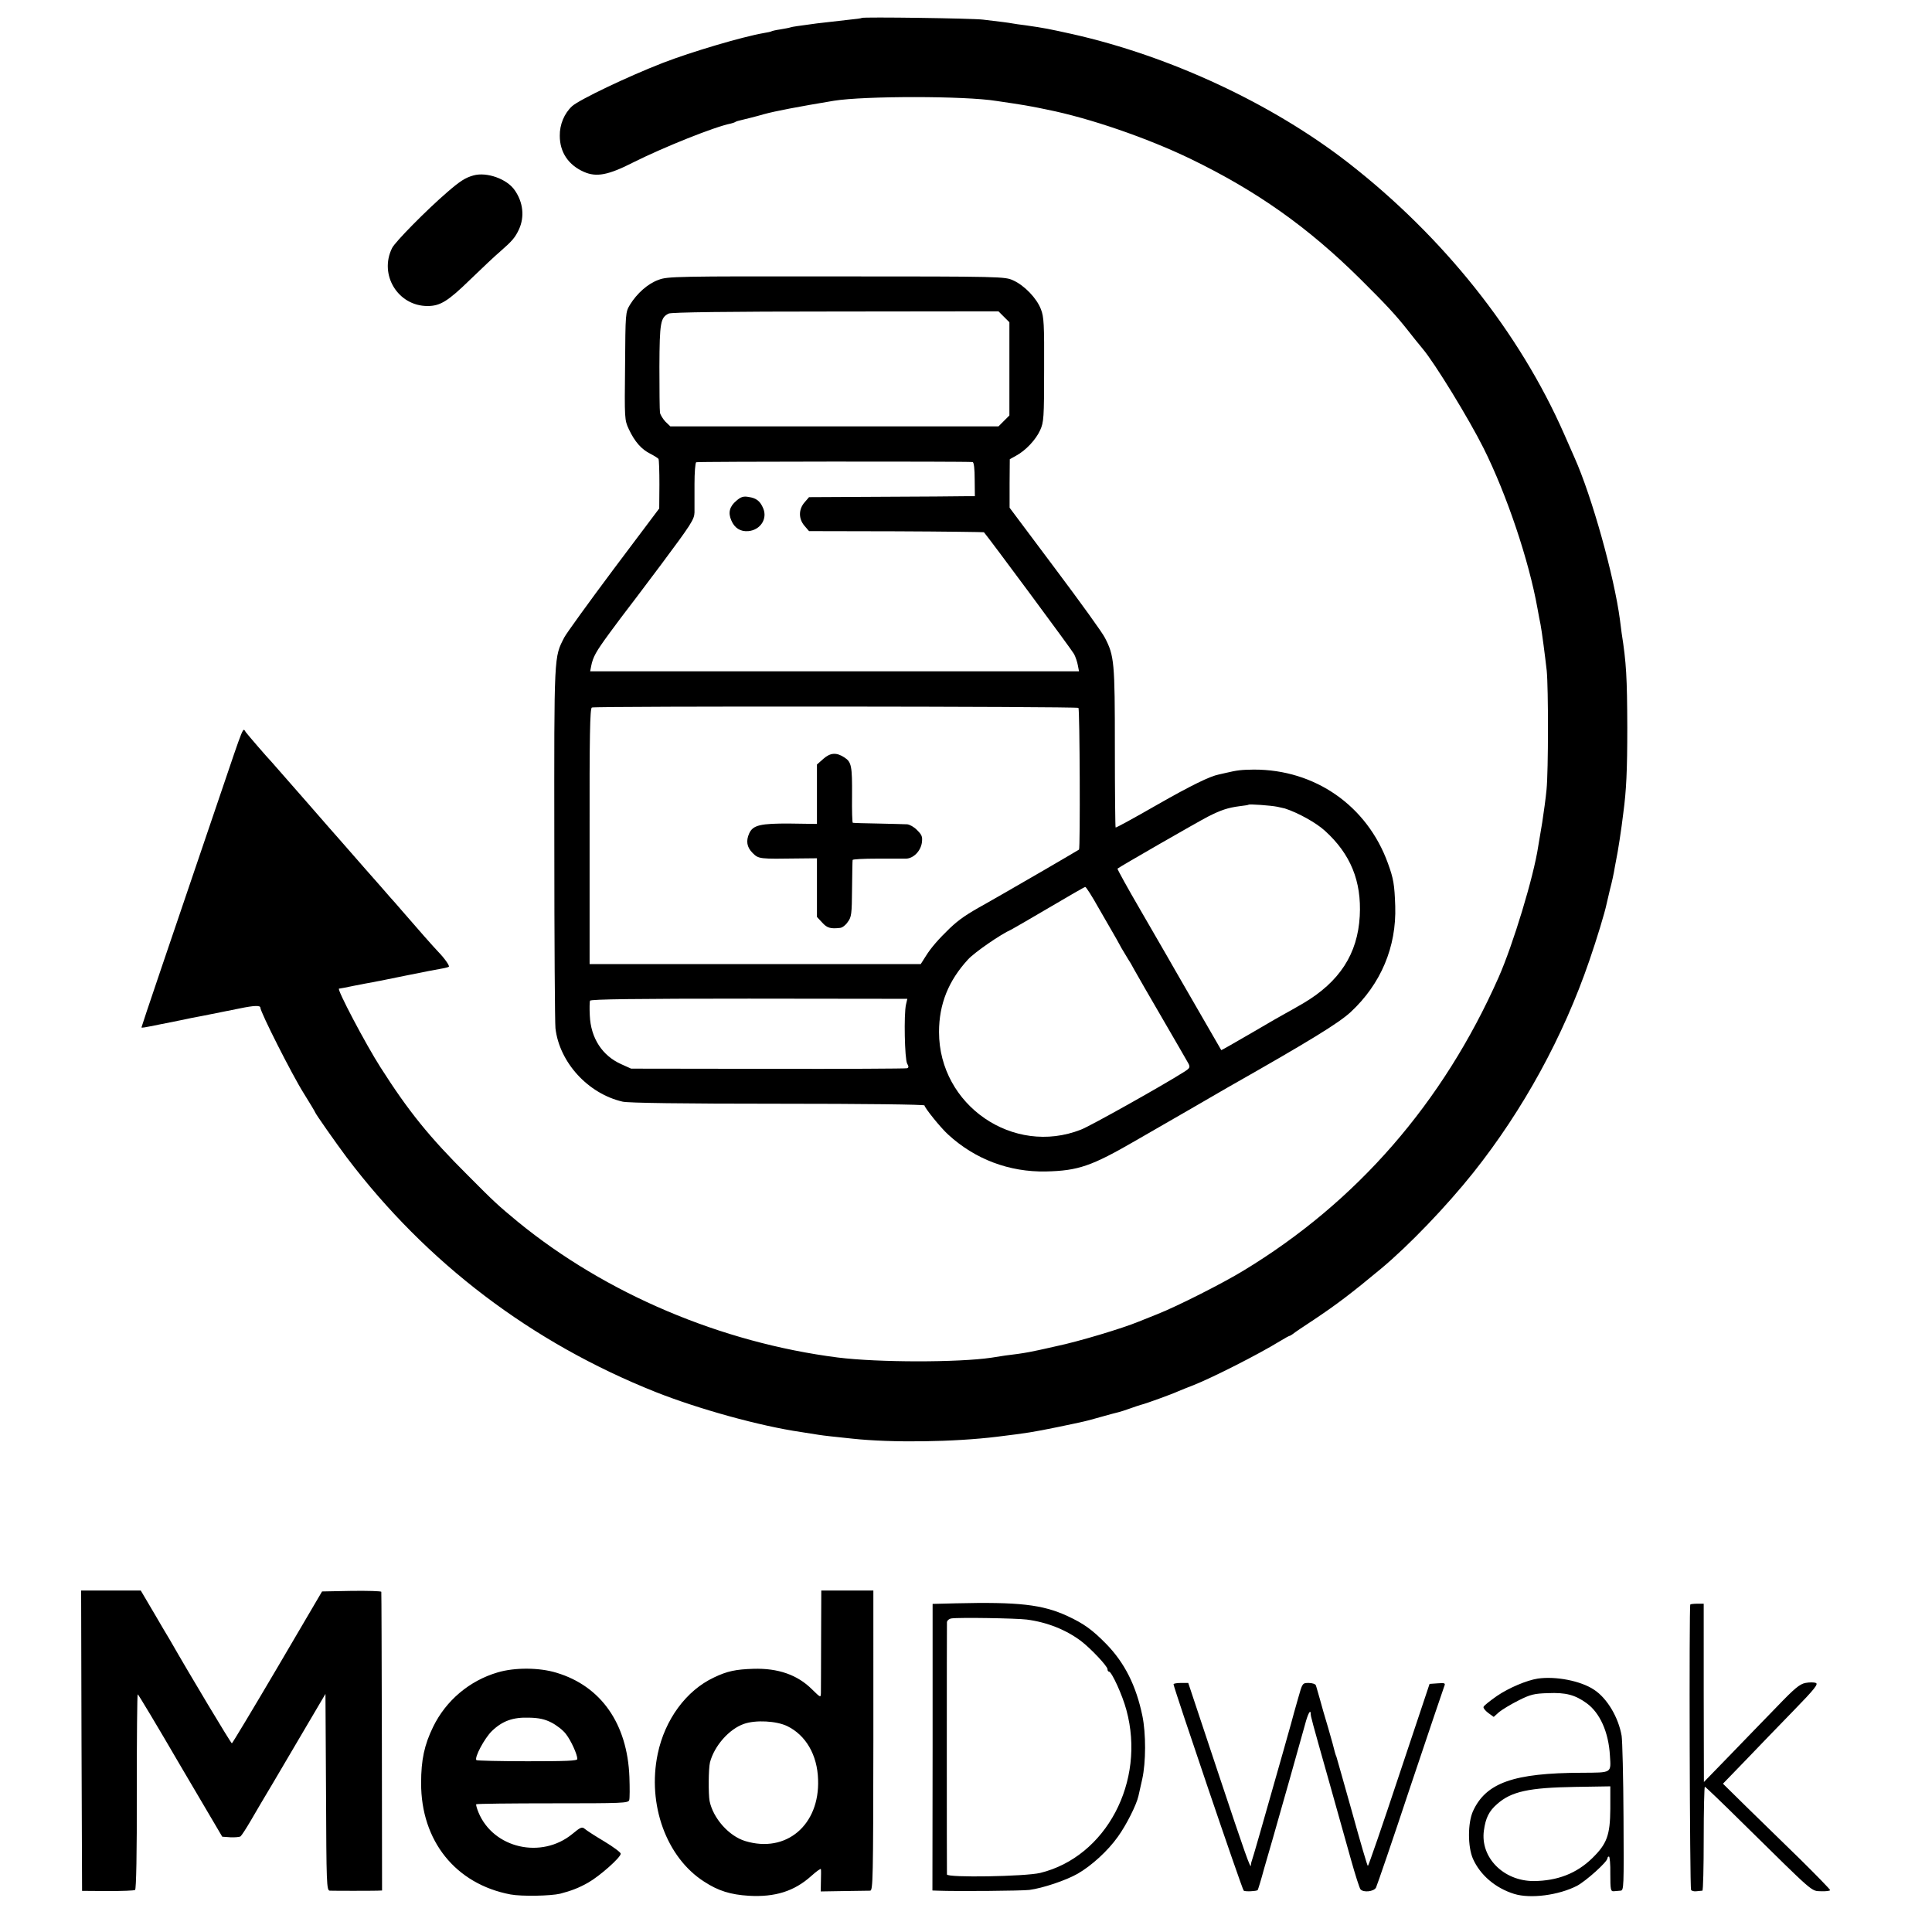 <svg version="1" xmlns="http://www.w3.org/2000/svg" width="1365.333" height="1365.333" viewBox="0 0 1024 1024"><path d="M456.8 9.5c-.2.2-3 .6-6.3.9l-17.5 2c-10.2 1.4-12.7 1.7-14 2.1-.8.3-3.3.7-5.5 1.1-2.2.3-4.3.8-4.6 1-.3.2-2.1.6-4 .9-11.5 2-38.5 10-53.5 15.8-18.8 7.3-44.5 19.6-48.2 23-4.1 3.8-6.6 9.7-6.5 15.7 0 8.7 4.6 15.5 12.8 19.1 6.6 2.9 12.8 1.8 26.3-5.1 16.2-8.1 43.2-18.9 51.5-20.5.9-.2 2.1-.6 2.5-.9.5-.3 1.9-.7 3.3-1 2.1-.5 7.8-1.9 11.9-3.1 5.8-1.6 17.8-3.9 37-7.1 16.3-2.6 69.5-2.6 86.1.1 1.3.2 5.6.8 9.4 1.4 3.9.6 8.1 1.3 9.5 1.6 1.4.2 5 1 8 1.6 22.5 4.5 53 15 76 26.1 35.1 17 62.4 36.3 90.1 63.8 13.7 13.6 18.7 19 25.1 27.1 2.5 3.2 5.3 6.7 7.8 9.7 6.3 7.4 24.5 37.1 32.3 52.7 12.3 24.6 24.1 59.7 28.6 85 .6 3.3 1.3 7.1 1.6 8.4.7 3.6 2.4 16.6 3.3 24.6.9 9.2.9 52.8-.1 63-.4 4.4-1.5 12.3-2.3 17.5-.9 5.2-1.8 10.8-2.1 12.5-2.4 16.2-13.4 52.3-21 69.5-29.5 66.6-75.2 119.1-135.3 155.5-10.8 6.6-35.1 18.9-45.5 23-3.8 1.5-8.3 3.3-10 4-8.4 3.5-32 10.6-43.6 13-4.1.9-8.3 1.9-9.4 2.1-2.6.6-7.3 1.5-11 2-3.7.4-10 1.3-14 2-17.5 2.6-60 2.6-81.5-.1-61.8-7.9-122.9-33.8-169.5-71.9-10.4-8.6-12.4-10.4-26.5-24.6-20.5-20.4-31.5-34-46.4-57.4-7.8-12.2-23.3-41.6-21.9-41.6.4 0 4-.7 7.8-1.5 3.9-.8 8.4-1.6 10-1.9 1.7-.3 9.8-1.9 18-3.6 8.3-1.7 16.6-3.3 18.5-3.6 1.9-.3 3.7-.8 3.9-1 .5-.5-2.2-4.4-5.6-7.9-2.6-2.7-11.4-12.7-18.9-21.4-1.6-1.9-3.4-3.9-3.9-4.5-.6-.6-4.2-4.7-8-9.1-3.9-4.4-7.2-8.2-7.5-8.5-.3-.3-3.4-3.9-7-8s-6.7-7.7-7-8c-.3-.3-8.2-9.3-17.5-20-9.4-10.7-17.7-20.2-18.5-21.1-2.5-2.6-12.4-14.1-13.7-15.8-1.7-2.4-.4-5.7-14 34.4C90.1 499.5 75 544 75 544.5c0 .4 1.1.2 9.5-1.5 2.8-.6 6.1-1.2 7.5-1.5 1.4-.3 3.6-.7 5-1 2.6-.6 5.7-1.2 10-2 1.4-.3 3.6-.7 5-1 1.4-.3 4.8-1 7.5-1.5 2.8-.6 6.1-1.2 7.5-1.5 7.7-1.6 11-1.7 11-.4 0 2.3 16.7 35.4 23 45.4 3.3 5.3 6 9.8 6 10 0 .6 11.4 16.8 16.8 24 42.3 55.9 97.9 98.1 163.7 124.3 22.7 9 55.1 18 77 21.2 3.9.6 8.1 1.3 9.5 1.5 2.5.4 7.9 1 17.6 2 21.2 2.3 54.1 1.8 76.9-1 16.3-2 18.7-2.4 32-5.1 15.3-3.2 14.1-2.9 23-5.4 4.2-1.2 8.4-2.3 9.3-2.5.9-.2 3.7-1.1 6.2-2 2.5-.9 5.2-1.8 6-2 2.2-.5 16-5.5 19.5-7.1 1.7-.7 5.3-2.2 8-3.2 10.1-4 34.4-16.3 45.8-23.3 2.6-1.6 5-2.9 5.3-2.9.2 0 1-.5 1.7-1 .7-.6 5.5-3.9 10.9-7.4 12-8 20.2-14.2 35.7-27.1 14.9-12.4 34.8-33.2 49-51 26.4-33.2 47.7-72.1 61.5-112.4 4-11.6 8.2-25.5 9.1-29.9.2-.9 1-4.4 1.8-7.7.9-3.3 2.1-8.7 2.6-12 .6-3.3 1.3-6.9 1.5-8 .5-2.8 1.5-9.3 2.1-13.7.3-2.1.7-5.3.9-7 1.6-11.9 2.1-22.4 2.1-45.3-.1-26.4-.5-34.2-3-50-.3-2.2-.7-5.4-.9-7-3-22.9-14.9-65.5-24.1-86-.7-1.6-3.2-7.3-5.5-12.5-23.7-53.9-64-104.5-114.5-143.8-40.2-31.2-94.1-56.4-146-68.1-12.7-2.8-14.5-3.2-25-4.7-2.7-.3-5.9-.8-7-1-2.1-.4-6.2-.9-15.5-2-5.6-.7-63.6-1.5-64.2-.9z"/><path d="M250.9 93c-4.3 1.2-7.1 3-13.9 8.9-10.8 9.3-27.7 26.4-29.2 29.6-7 14.1 3.1 30.7 18.8 30.7 6.7 0 10.8-2.5 22.6-14 6.2-6 13.3-12.7 15.8-14.8 6.5-5.7 8-7.4 10.1-11.9 3-6.6 2.2-14.3-2.3-20.7-4.1-6-14.9-9.8-21.9-7.8zM349.1 148.3c-5.7 2-11.5 7.2-15.2 13.2-2.4 4-2.4 4.3-2.6 32.5-.3 28-.3 28.6 2 33.5 3.1 6.6 6.7 10.7 11.4 13 2.1 1.1 4 2.3 4.3 2.7.3.4.5 6.5.5 13.5l-.1 12.8-24.2 32.2c-13.3 17.8-25 34-26.1 36.1-5.5 10.8-5.4 7.8-5.3 109.2 0 51.4.3 95.5.6 98 2.1 18.1 17.3 34.7 35.6 38.9 2.9.7 32.2 1.1 82.3 1.1 45.9 0 77.7.4 77.7.9 0 1.2 8.6 11.9 12.5 15.4 14.2 13.1 32.4 20 51.9 19.6 17.1-.4 24.1-2.8 47.6-16.4 7.4-4.3 20.7-11.9 29.5-17l19.5-11.3c43.2-24.5 58.5-33.9 64.9-39.8 16-14.9 24.3-34.5 23.6-56.2-.4-11.4-.9-14.5-3.9-22.7-11-30.4-38.6-49.7-71.1-49.6-6.8.1-8.6.3-15 1.8-1.6.4-3.2.7-3.5.8-4.7.9-14.9 5.9-32.6 16-12 6.9-21.9 12.3-22.1 12.1-.2-.2-.4-19.3-.4-42.5 0-45.1-.3-48.5-5.3-58.1-1.2-2.5-13.1-19-26.4-36.7l-24.1-32.2v-12.9l.1-12.8 3.4-1.9c5-2.7 10.4-8.4 12.7-13.5 1.9-4.2 2.1-6.4 2.1-32 .1-24.1-.1-28.1-1.7-32.1-2.2-5.8-8.7-12.6-14.7-15.3-4.4-2-5.6-2.1-93.7-2.1-84.9-.1-89.5 0-94.2 1.8zm183 19.6l2.9 2.9v49.4l-2.9 2.9-2.9 2.9H355.3l-2.6-2.5c-1.3-1.4-2.7-3.6-2.9-4.8-.2-1.2-.3-12.2-.3-24.4.1-23.5.6-26 4.9-28.1 1.4-.7 31.2-1.1 88.4-1.1l86.4-.1 2.9 2.9zm-16.6 77c.7.1 1.1 3.7 1.1 9.1l.1 9h-5.6c-3.1.1-22.9.2-43.9.3l-38.4.2-2.4 2.8c-3.2 3.7-3.2 8.7 0 12.4l2.4 2.8 46.2.1c25.4.1 46.3.4 46.5.5 2.4 2.7 46.8 62.6 47.8 64.6.8 1.6 1.7 4.2 2 6l.6 3.1H312.8l.5-2.6c1-5.1 2.5-7.7 9.8-17.7 4.1-5.5 7.9-10.7 8.6-11.5.7-.8 9.1-12 18.8-24.9 15.8-21.2 17.5-23.8 17.6-27.5v-15.1c0-6 .4-11.2.9-11.5.6-.4 142.1-.5 146.5-.1zm56.1 130.3c.7.8 1 74.6.3 75.1-.2.2-8.5 5-18.4 10.8-9.9 5.7-19.2 11.1-20.6 11.9-1.4.8-6.2 3.5-10.5 6-10.3 5.7-14 8.3-18.9 12.9-5.9 5.7-10 10.3-12.9 15L488 511H312.5v-67.8c-.1-53.2.2-67.8 1.2-68.2 1.9-.8 257.1-.6 257.9.2zM677 427.6c1.9.4 3.7.8 4 .9 7.1 2.3 16.6 7.6 21.2 11.8 13.6 12.3 19.5 26.7 18.5 45.2-1.1 20.1-10.7 34.9-30 46.3-4.5 2.6-8.9 5.1-9.7 5.5-.8.4-8.7 4.9-17.5 10.1-8.8 5.1-16.1 9.3-16.2 9.2-.1-.1-20.7-35.8-24.3-42.1-2.5-4.4-3-5.3-18.4-31.9-7-12-12.5-22-12.3-22.2.8-.8 42.7-24.9 48-27.6 6.7-3.4 10.5-4.7 16.7-5.5 2.5-.3 4.6-.6 4.8-.8.5-.4 11.7.4 15.2 1.1zm-94.8 53.5c3.5 6 7 12.2 7.9 13.7.9 1.5 2.8 4.9 4.3 7.7 1.6 2.7 3.2 5.4 3.6 6 .4.5 1.9 3 3.2 5.5 1.4 2.5 8.1 14.2 15 26s13 22.5 13.7 23.7c1 2 .8 2.5-2.6 4.6-10.5 6.7-49.5 28.6-54.3 30.4-35.9 14.2-75.3-12.9-75.3-51.7 0-14.8 5-27.2 15.4-38.5 3.5-3.8 17.4-13.4 22.9-15.8.8-.4 9.8-5.6 20-11.6s18.8-11 19.2-11c.4-.1 3.6 4.9 7 11zm-102 51.3c-1.2 5.2-.7 28.9.6 31.3.9 1.6.9 2.2-.1 2.5-.6.2-33.8.4-73.7.3l-72.5-.1-5.1-2.3c-10.2-4.5-16.3-13.9-16.8-25.9-.2-3.7-.1-7.2.1-7.8.3-.8 24.5-1.1 84.3-1.1l83.9.1-.7 3z"/><path d="M390.3 265.4c-3.6 3-4.5 6.3-2.7 10.4 1.7 4.1 4.9 6.1 9.1 5.7 6.3-.6 10.2-6.5 7.8-12.1-1.6-3.8-3.6-5.4-7.7-6-2.7-.5-4.1-.1-6.5 2zM436.4 402.2l-3.4 3v31.5l-14.2-.2c-15.7-.1-19.7.8-21.7 5.2-1.8 4-1.3 7.3 1.8 10.4 3.2 3.2 3.6 3.2 24.4 2.9l9.7-.1V486l2.8 3c2.5 2.8 4.3 3.4 9.5 2.8 1.1-.1 2.9-1.4 4-3.1 2-2.6 2.2-4.2 2.3-17.5.1-8.1.2-15 .3-15.4.1-.4 5.8-.7 12.9-.7h15.4c3.9-.1 7.7-3.9 8.4-8.4.4-3.2.1-4.1-2.5-6.7-1.6-1.7-4-3-5.3-3.1-1.3-.1-8.1-.2-15.3-.4-7.1-.1-13.2-.3-13.5-.4-.3 0-.5-6.5-.4-14.4.1-15.6-.3-17.8-4-20.2-4.2-2.8-7.5-2.6-11.2.7zM43.2 922.6l.3 79.6 13.6.1c7.4 0 14-.2 14.5-.6.6-.3 1-19.6.9-52.1 0-28.4.2-51.6.5-51.6s10.5 17 22.6 37.8l22.2 37.7 4.3.3c2.4.1 4.9-.1 5.4-.5.6-.5 3-4.2 5.4-8.3 2.4-4.1 7.8-13.4 12.1-20.5 4.2-7.2 12.1-20.6 17.6-29.9l9.9-16.8.3 52.1c.2 48.7.3 52.1 2 52.2 2.5.1 22.2.1 25.2 0l2.5-.1-.1-78.7c-.1-43.4-.2-79.1-.3-79.6-.1-.4-7.1-.6-15.7-.5l-15.7.3-23.6 40.2c-13 22.1-23.9 40.2-24.2 40.3-.5 0-22.1-36-32.9-54.9-.9-1.4-4.7-7.9-8.5-14.4L74.6 843H43l.2 79.6zM435.2 868.7c0 14.2-.1 27-.1 28.5-.1 2.7-.1 2.7-4.7-1.8-7.7-7.7-18-11.3-31.1-10.9-9.3.3-13.8 1.2-20.9 4.6-14.7 6.9-26 22.3-29.8 40.5-5.6 26.8 4.6 54.9 24.6 67.7 7.5 4.9 14 6.9 23.7 7.5 13.9.8 24.1-2.4 33.1-10.5 2.8-2.5 5-4.1 5.1-3.6.1.4.1 3.3 0 6.3l-.1 5.5 12.3-.2c6.7-.1 12.9-.2 13.9-.2 1.5-.1 1.6-6.3 1.7-79.6V843h-27.6l-.1 25.7zm-17.9 46.2c9.8 4.8 15.9 15.2 16.3 28.3.9 24.1-16.9 39.2-38.6 32.6-8.6-2.6-17-12-18.9-21.2-.7-3.8-.6-17.2.2-20.5 2.3-8.8 10.2-17.7 18-20.4 6.2-2.2 17.3-1.6 23 1.2zM506.4 849.8l-12.1.3V926l-.1 76 2.7.1c10.2.4 44.5.1 48.7-.4 6.9-.9 19.3-5 25.6-8.6 7.3-4.2 16-12.1 21.3-19.6 4.5-6.2 9.9-17 10.9-21.6.3-1.3 1.2-5.3 2-8.9 2-9 2-24.2.1-33.5-3.3-16-9.4-28.2-19.3-38.3-7.4-7.5-11.7-10.6-20.5-14.7-13.3-6.1-25.8-7.5-59.3-6.7zm37.8 8.6c10.8 1.4 20.8 5.4 28.8 11.4 5.1 3.9 14 13.3 14 14.9 0 .7.3 1.3.8 1.3 1.4 0 7.1 12.4 9.2 20.3 10.4 38-10.8 77.9-45.7 86.4-8.1 1.9-49.2 2.6-49.4.8-.1-1.4-.1-131.5 0-133.7.1-.9 1.1-1.8 2.4-2 4-.6 34.4-.1 39.9.6zM895.9 850.4c-.7.7-.3 150.2.4 151.3.3.5 1.6.9 2.9.7 1.3-.1 2.6-.3 3.1-.3.4-.1.7-12.5.7-27.6 0-15.1.3-27.5.6-27.5s9.4 8.7 20.2 19.4c38.2 37.6 36 35.8 41.4 36 2.7.1 4.8-.2 4.8-.6 0-.4-7.1-7.7-15.7-16.2-8.7-8.5-21.5-21-28.5-27.8l-12.6-12.4 12-12.4c6.6-6.9 18.1-18.8 25.5-26.4 11.1-11.4 13.2-14.1 11.7-14.6-1-.4-3.4-.4-5.5 0-3 .6-5.7 2.8-15 12.5-6.3 6.5-17.6 18.1-25.1 25.9l-13.7 14.1-.1-47.3V850h-3.3c-1.9 0-3.6.2-3.8.4zM263.8 886.4c-15 4.4-27.4 14.9-34.2 28.8-4.7 9.6-6.4 17.6-6.4 29.8-.1 30.7 18.3 53.6 47.4 59.1 5.9 1.1 21.3.8 26.3-.4 5.8-1.5 10-3.1 14.9-5.9 6-3.4 17.2-13.3 17.2-15.3 0-.7-3.9-3.6-8.7-6.5-4.9-2.9-9.5-5.9-10.4-6.7-1.4-1.2-2.3-.8-6.5 2.7-16.4 13.5-41.9 7.7-49.8-11.4-.9-2.2-1.4-4.1-1.2-4.3.3-.3 18.5-.5 40.5-.5 37 0 40.1-.1 40.6-1.7.3-1 .3-6.5.1-12.3-1.1-28.2-15-48.1-38.6-55.2-9.1-2.8-22.1-2.9-31.2-.2zm28.5 26.6c2.7 1.4 6.1 4 7.6 6 2.7 3.4 6.1 10.9 6.1 13.3 0 1-6 1.2-26.4 1.2-14.6 0-26.7-.3-27.1-.6-1.2-1.3 4.3-11.6 8.2-15.4 5.6-5.4 11.2-7.4 19.8-7.1 5.1.1 8.3.8 11.8 2.6zM815 889.7c-5.8.9-15.3 4.9-21.6 9.2-3.7 2.6-6.9 5.1-7.1 5.8-.2.6.9 2 2.5 3.2l2.9 2.1 2.9-2.6c1.6-1.3 6.2-4.1 10.2-6.1 6.3-3.2 8.4-3.7 15.7-3.9 9.4-.4 14.3.9 20.4 5.3 7.1 5.1 11.7 15.4 12.4 27.8.6 9.4 1.2 9-14.8 9.1-36.3.1-50.9 5.3-57.8 20.4-2.8 6.3-2.8 18.8 0 25.2 3.9 8.7 11.9 15.5 21.8 18.6 8.7 2.7 23.7.7 33.4-4.3 4.8-2.6 16.1-12.7 16.1-14.6 0-.5.4-.9.8-.9s.8 4.2.7 9.2c0 8.3.2 9.3 1.8 9.2.9-.1 2.5-.2 3.6-.3 1.8-.1 1.8-1.6 1.6-38.8-.1-21.4-.6-40.8-1-43.3-1.7-9.8-7.7-19.9-14.6-24.4-7-4.7-20.3-7.3-29.9-5.9zm38.5 69c-.1 14-1.8 18.6-9.6 26.2-8.3 8.1-18.5 12-31 12.1-16 0-28.4-12.5-26.4-26.8.9-6.6 2.7-10.3 7-14 7.5-6.7 16.9-8.7 41.3-9.1l18.7-.3v11.9zM622 892.7c0 1.6 36.4 108.9 37.2 109.4.9.6 6.7.3 7.4-.3.2-.3 1.8-5.4 3.4-11.4 1.7-6 3.8-13.2 4.6-15.9 2.4-8.2 15.5-54.6 17.1-60.5 1.4-5.4 2.9-8.3 3-5.8 0 1.6.4 3 9.8 36.3 4 14.3 9.2 32.7 11.5 41 2.3 8.2 4.6 15.4 5.1 15.9 1.6 1.8 7 1.2 8.2-.9.5-1 8.8-25.1 18.2-53.5 9.5-28.3 17.6-52.3 18-53.3.7-1.6.3-1.8-3.5-1.5l-4.3.3-16.1 48.2c-8.8 26.6-16.3 48.3-16.6 48.3-.3 0-4-12.7-8.3-28.3-4.4-15.5-8.1-28.9-8.4-29.7-.4-.8-.7-2-.9-2.7-.1-.7-1.6-6.1-3.3-12-1.8-5.9-3.9-13.3-4.7-16.3-.9-3-1.7-6.1-2-6.8-.2-.6-1.9-1.2-3.7-1.2-3.4 0-3.4 0-5.7 8.2-1.3 4.6-3 10.5-3.7 13.3-.8 2.7-1.9 6.6-2.4 8.5-.5 1.9-1.2 4.2-1.4 5-.2.8-3.6 12.5-7.4 26-3.8 13.5-7.6 26.6-8.4 29.3-1.6 5.1-1.7 5.3-1.7 6.4-.1 2.2-3.1-6.2-17.5-49.5L629.8 892h-3.9c-2.1 0-3.9.3-3.9.7z"/></svg>